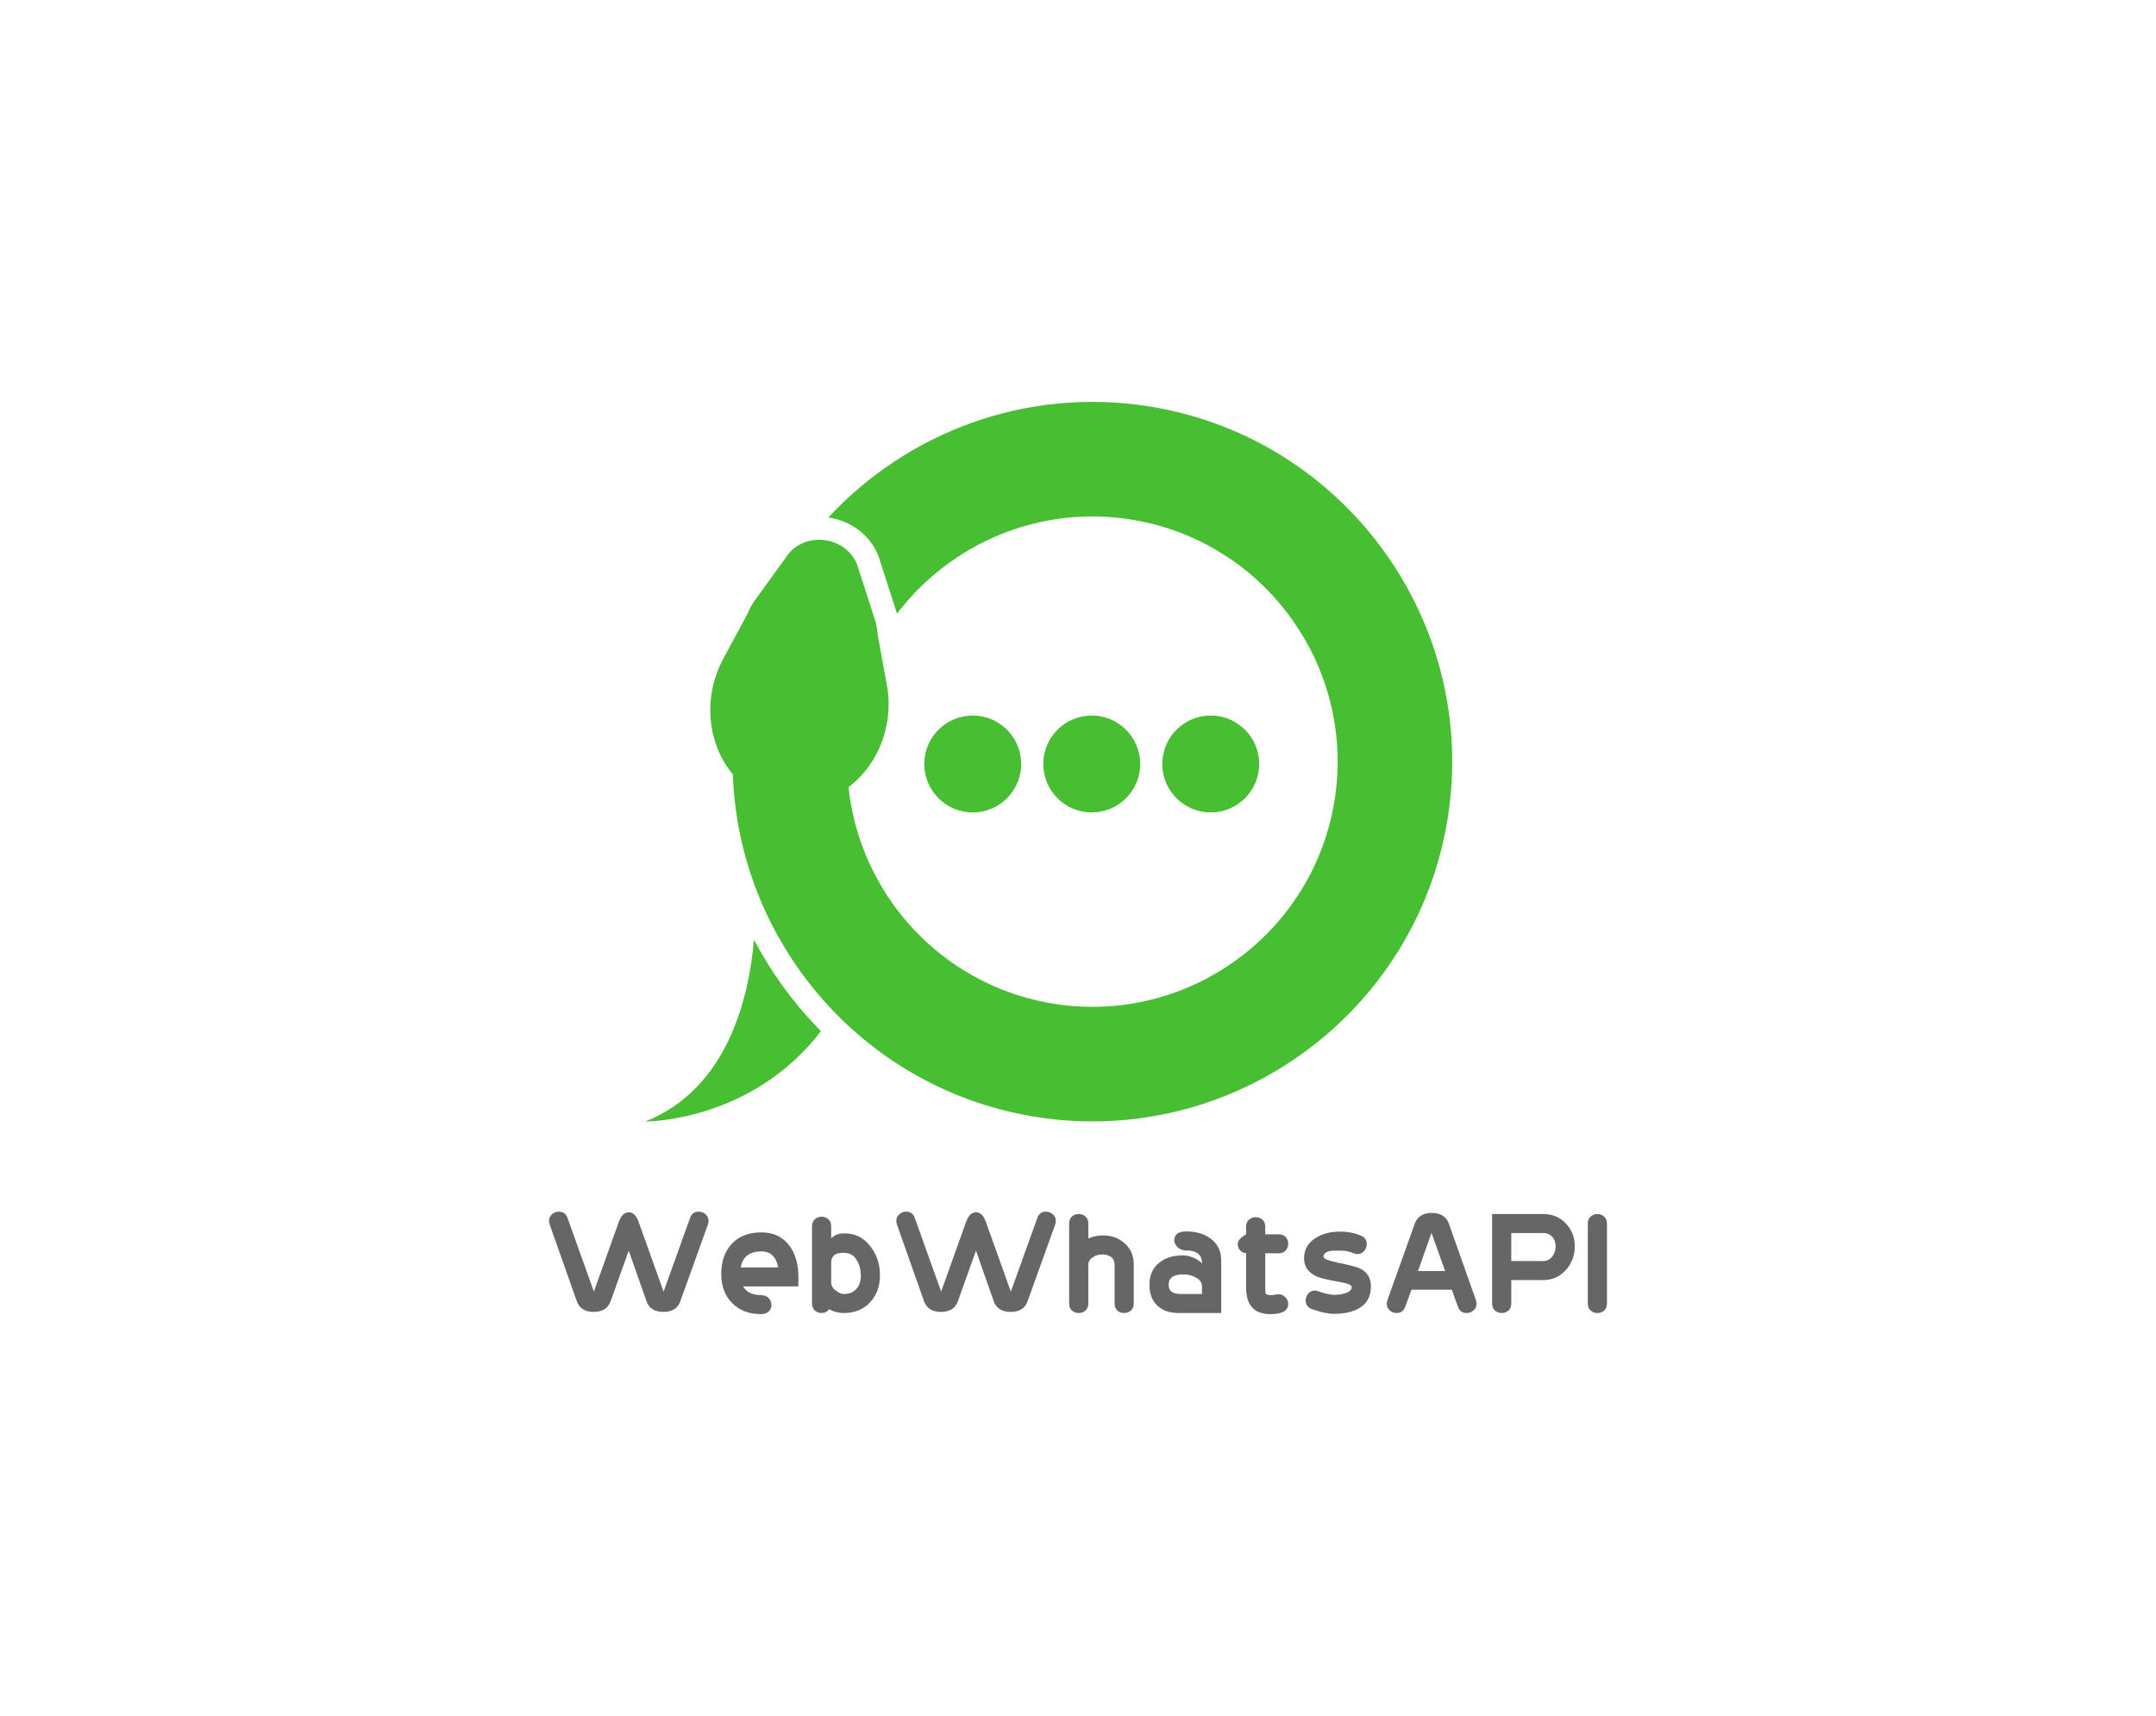 <?xml version="1.0" encoding="utf-8"?>
<!-- Generator: Adobe Illustrator 15.1.0, SVG Export Plug-In . SVG Version: 6.00 Build 0)  -->
<!DOCTYPE svg PUBLIC "-//W3C//DTD SVG 1.1//EN" "http://www.w3.org/Graphics/SVG/1.1/DTD/svg11.dtd">
<svg version="1.1" id="Layer_1" xmlns="http://www.w3.org/2000/svg" xmlns:xlink="http://www.w3.org/1999/xlink" x="0px" y="0px"
	 width="1000px" height="796px" viewBox="0 0 1000 796" enable-background="new 0 0 1000 796" xml:space="preserve">
<g>
	<g>
		<g>
			<g>
				<path fill="#48BE32" d="M532.753,188.477c-57.016-9.012-111.971,12.127-148.555,51.586c0.167,0.014,0.326,0.04,0.494,0.067
					c11.581,1.832,20.827,9.912,23.664,20.636l7.329,22.724c0.074,0.216,0.149,0.42,0.204,0.615l0.079,0.249
					c0.029,0.102,0.068,0.193,0.094,0.294c24.529-32.29,65.612-50.44,108.394-43.676c61.932,9.79,104.36,68.15,94.566,130.095
					c-9.79,61.931-68.151,104.359-130.084,94.569c-47.854-7.566-84.065-44.12-93.542-88.923c-0.809-3.807-1.415-7.669-1.828-11.59
					c9.19-6.937,15.937-17.771,17.972-30.645c0.855-5.417,0.806-10.742-0.031-15.803l0.001-0.011
					c-0.002-0.032-0.012-0.055-0.018-0.089l-3.853-21.15l-0.573-3.126c-0.11-2.31-0.537-4.563-1.227-6.736l-0.007-0.024
					c-0.065-0.193-0.119-0.396-0.198-0.591l-7.497-23.225c-1.618-6.518-7.452-11.886-15.105-13.096
					c-2.846-0.449-5.614-0.274-8.168,0.41c-4.317,1.168-7.992,3.793-10.226,7.368l-14.695,20.319l-0.028,0.048
					c-1.297,1.819-2.375,3.791-3.182,5.9l-11.813,21.896l0.033,0.003c-2.344,4.56-4.035,9.607-4.893,15.026
					c-2.253,14.245,1.757,27.888,9.844,37.596c0.18,5.256,0.614,10.469,1.294,15.624c9.318,71.485,64.7,131.497,139.441,143.314
					c90.878,14.365,176.51-47.889,190.877-138.767C685.886,288.477,623.629,202.843,532.753,188.477z"/>
				<path fill="#48BE32" d="M349.714,435.902c-2.378,27.347-12.41,69.211-50.433,84.341c0,0,49.126,0.36,81.499-41.923
					c-0.694-0.703-1.386-1.404-2.069-2.118C367.193,464.185,357.439,450.561,349.714,435.902z"/>
			</g>
		</g>
		<g>
			<path fill="#48BE32" d="M451.173,376.869c-12.397,0-22.481-10.086-22.481-22.482c0-12.396,10.084-22.483,22.481-22.483
				c12.398,0,22.482,10.087,22.482,22.483C473.656,366.782,463.571,376.869,451.173,376.869z"/>
			<path fill="#48BE32" d="M506.374,376.869c-12.396,0-22.482-10.086-22.482-22.482c0-12.396,10.086-22.483,22.482-22.483
				c12.397,0,22.482,10.087,22.482,22.483C528.856,366.782,518.771,376.869,506.374,376.869z"/>
			<path fill="#48BE32" d="M561.574,376.869c-12.398,0-22.483-10.086-22.483-22.482c0-12.396,10.085-22.483,22.483-22.483
				c12.396,0,22.482,10.087,22.482,22.483C584.056,366.782,573.97,376.869,561.574,376.869z"/>
		</g>
	</g>
	<g>
		<path fill="#666666" d="M328.355,567.996l-12.787,35.564c-1.176,3.332-3.798,4.997-7.865,4.997c-4.068,0-6.69-1.665-7.865-4.995
			l-8.221-23.426l-8.378,23.424c-1.177,3.332-3.796,4.997-7.862,4.997c-4.066,0-6.687-1.665-7.861-4.997l-12.565-35.564
			c-0.196-0.588-0.294-1.15-0.294-1.69c0-1.225,0.464-2.241,1.394-3.049c0.928-0.808,1.98-1.213,3.155-1.213
			c2.004,0,3.349,0.982,4.035,2.944l12.218,34.143l11.529-32.237c1.077-3.036,2.646-4.556,4.704-4.556
			c1.957,0,3.477,1.52,4.555,4.556l11.538,32.263l12.284-34.167c0.684-1.963,2.005-2.945,3.962-2.945
			c1.221,0,2.297,0.405,3.226,1.213s1.395,1.825,1.395,3.049C328.65,566.846,328.551,567.408,328.355,567.996z"/>
		<path fill="#666666" d="M370.312,596.725h-25.644c1.567,2.695,4.335,4.042,8.303,4.042c1.518,0,2.706,0.453,3.563,1.359
			c0.856,0.907,1.286,1.972,1.286,3.196c0,1.175-0.417,2.179-1.25,3.013c-0.833,0.832-2.033,1.249-3.6,1.249
			c-5.537,0-9.993-1.701-13.373-5.106c-3.38-3.404-5.071-7.899-5.071-13.484c0-5.878,1.641-10.568,4.925-14.071
			c3.281-3.502,7.861-5.254,13.739-5.254c5.634,0,9.994,2.107,13.08,6.321c2.693,3.772,4.042,8.499,4.042,14.181V596.725z
			 M360.979,587.909c-0.98-4.948-3.576-7.421-7.789-7.421c-5.536,0-8.743,2.474-9.625,7.421H360.979z"/>
		<path fill="#666666" d="M403.171,577.475c3.32,3.919,4.98,8.597,4.98,14.034c0,4.849-1.395,8.891-4.187,12.124
			c-3.086,3.627-7.324,5.438-12.712,5.438c-2.352,0-4.582-0.588-6.687-1.764c-0.834,1.176-2.009,1.764-3.527,1.764
			c-1.175,0-2.205-0.393-3.086-1.18c-0.882-0.786-1.323-1.868-1.323-3.245v-35.827c0-1.376,0.444-2.458,1.334-3.244
			c0.887-0.787,1.926-1.18,3.111-1.18c1.235,0,2.283,0.393,3.148,1.175c0.865,0.784,1.297,1.862,1.297,3.233v5.658
			c1.465-1.567,3.515-2.351,6.152-2.351C396.36,572.11,400.193,573.899,403.171,577.475z M396.353,583.133
			c-1.115-1.324-2.909-1.986-5.38-1.986c-3.635,0-5.452,1.521-5.452,4.557v9.112c0,1.666,0.848,3.038,2.545,4.114
			c1.26,0.882,2.326,1.322,3.198,1.322c2.714,0,4.775-0.881,6.18-2.645c1.212-1.469,1.818-3.428,1.818-5.878
			C399.261,588.301,398.292,585.435,396.353,583.133z"/>
		<path fill="#666666" d="M489.419,567.996l-12.786,35.564c-1.177,3.332-3.8,4.997-7.866,4.997c-4.067,0-6.69-1.665-7.866-4.995
			l-8.221-23.426l-8.378,23.424c-1.175,3.332-3.797,4.997-7.861,4.997c-4.067,0-6.687-1.665-7.862-4.997l-12.564-35.564
			c-0.197-0.588-0.294-1.15-0.294-1.69c0-1.225,0.464-2.241,1.395-3.049c0.928-0.808,1.979-1.213,3.154-1.213
			c2.004,0,3.35,0.982,4.035,2.944l12.218,34.143l11.53-32.237c1.077-3.036,2.645-4.556,4.703-4.556c1.958,0,3.477,1.52,4.555,4.556
			l11.54,32.263l12.283-34.167c0.684-1.963,2.005-2.945,3.961-2.945c1.221,0,2.297,0.405,3.227,1.213
			c0.929,0.808,1.394,1.825,1.394,3.049C489.713,566.846,489.615,567.408,489.419,567.996z"/>
		<path fill="#666666" d="M525.865,586.613v18.039c0,1.424-0.446,2.517-1.334,3.276c-0.889,0.761-1.927,1.142-3.111,1.142
			c-1.234,0-2.285-0.379-3.149-1.139c-0.864-0.759-1.296-1.849-1.296-3.269V586.66c0-1.568-0.546-2.756-1.633-3.564
			c-1.09-0.808-2.433-1.213-4.03-1.213c-1.695,0-3.17,0.441-4.429,1.323c-1.404,0.931-2.106,2.13-2.106,3.6v17.856
			c0,1.42-0.433,2.51-1.296,3.269c-0.865,0.76-1.915,1.139-3.148,1.139c-1.187,0-2.225-0.38-3.114-1.14
			c-0.888-0.76-1.332-1.853-1.332-3.276v-37.092c0-1.423,0.444-2.515,1.332-3.275c0.889-0.759,1.927-1.141,3.114-1.141
			c1.233,0,2.283,0.38,3.148,1.138c0.864,0.761,1.296,1.85,1.296,3.271v6.906c2.247-0.929,4.515-1.396,6.81-1.396
			c3.856,0,7.127,1.153,9.813,3.46C524.375,579.03,525.865,582.393,525.865,586.613z"/>
		<path fill="#666666" d="M566.424,609.07h-19.765c-4.115,0-7.398-1.139-9.846-3.417c-2.45-2.277-3.674-5.498-3.674-9.662
			c0-4.556,1.586-8.033,4.763-10.435c2.782-2.155,6.395-3.232,10.842-3.232c1.366,0,2.856,0.319,4.467,0.955
			c1.855,0.735,3.295,1.667,4.323,2.792c0-4.016-2.436-6.025-7.306-6.025c-1.655,0-2.995-0.49-4.019-1.47
			c-1.024-0.979-1.534-2.082-1.534-3.306c0-2.694,1.861-4.042,5.585-4.042c4.555,0,8.303,1.103,11.242,3.307
			c3.282,2.45,4.923,5.854,4.923,10.213V609.07z M557.533,600.252v-3.453c0-1.861-1.043-3.307-3.129-4.335
			c-1.699-0.882-3.567-1.323-5.605-1.323c-4.514,0-6.77,1.617-6.77,4.85c0,2.89,1.941,4.311,5.823,4.261H557.533z"/>
		<path fill="#666666" d="M593.127,572.552c1.361,0,2.433,0.428,3.211,1.285c0.778,0.858,1.167,1.9,1.167,3.124
			c0,1.176-0.389,2.205-1.167,3.086c-0.779,0.882-1.85,1.323-3.211,1.323h-6.275v15.871c0,1.519,0.072,2.45,0.216,2.792
			c0.29,0.49,1.039,0.735,2.247,0.735c0.871,0,1.909-0.123,3.117-0.368c1.305-0.195,2.476,0.173,3.515,1.102
			c1.04,0.932,1.559,2.034,1.559,3.308c0,3.185-2.757,4.775-8.272,4.775c-7.515,0-11.273-4.114-11.273-12.344v-15.945
			c-1.225-0.098-2.181-0.563-2.866-1.396c-0.687-0.833-1.029-1.812-1.029-2.939c0-1.371,1.297-2.84,3.895-4.408v-3.528
			c0-1.371,0.444-2.449,1.333-3.232c0.889-0.784,1.927-1.177,3.112-1.177c1.235,0,2.284,0.393,3.148,1.177
			c0.864,0.783,1.298,1.861,1.298,3.232v3.528H593.127z"/>
		<path fill="#666666" d="M635.86,596.873c0,4.508-1.836,7.838-5.511,9.993c-2.939,1.716-6.809,2.573-11.609,2.573
			c-2.842,0-6.245-0.735-10.215-2.205c-1.958-0.686-2.938-2.008-2.938-3.968c0-1.175,0.405-2.241,1.215-3.196
			c0.812-0.956,1.832-1.434,3.062-1.434c0.54,0,1.08,0.124,1.623,0.369c3.046,1.078,5.479,1.616,7.299,1.616
			c1.819,0,3.465-0.221,4.938-0.661c2.164-0.637,3.245-1.618,3.245-2.94c0-0.93-1.966-1.738-5.897-2.425
			c-5.21-0.881-8.675-1.714-10.395-2.498c-3.883-1.764-5.825-4.557-5.825-8.377c0-4.115,1.837-7.298,5.511-9.552
			c3.086-1.911,6.808-2.866,11.169-2.866c3.673,0,6.93,0.637,9.772,1.911c1.764,0.784,2.645,2.083,2.645,3.894
			c0,1.176-0.416,2.241-1.248,3.196c-0.834,0.956-1.838,1.434-3.013,1.434c-0.687,0-1.348-0.149-1.984-0.441
			c-1.715-0.784-3.772-1.176-6.172-1.176c-2.303,0-3.797,0.05-4.482,0.147c-2.106,0.393-3.16,1.322-3.16,2.792
			c0,0.833,2.082,1.69,6.246,2.572c5.438,1.127,8.842,1.984,10.213,2.571C634.024,589.771,635.86,592.66,635.86,596.873z"/>
		<path fill="#666666" d="M684.578,603.118c0.195,0.588,0.293,1.127,0.293,1.617c0,1.274-0.468,2.314-1.405,3.123
			c-0.936,0.808-2.021,1.212-3.253,1.212c-1.972,0-3.303-0.973-3.992-2.919l-2.858-7.882h-18.683l-2.886,7.858
			c-0.686,1.963-2.03,2.943-4.034,2.943c-1.175,0-2.227-0.404-3.155-1.212c-0.931-0.809-1.395-1.825-1.395-3.049
			c0-0.54,0.097-1.103,0.294-1.691l12.713-35.563c1.224-3.282,3.844-4.924,7.862-4.924c4.064,0,6.709,1.663,7.934,4.987
			L684.578,603.118z M670.294,589.599l-6.339-17.717l-6.254,17.717H670.294z"/>
		<path fill="#666666" d="M730.428,578.136c0,4.262-1.393,7.936-4.178,11.021c-2.786,3.087-6.279,4.63-10.481,4.63h-14.806v10.853
			c0,1.428-0.446,2.524-1.334,3.286c-0.888,0.764-1.927,1.145-3.112,1.145c-1.185,0-2.223-0.38-3.112-1.14
			c-0.889-0.76-1.333-1.853-1.333-3.276v-41.508h23.661c4.261,0,7.775,1.458,10.543,4.372
			C729.043,570.432,730.428,573.973,730.428,578.136z M721.536,578.136c0-1.861-0.547-3.354-1.641-4.481
			c-1.095-1.127-2.495-1.691-4.196-1.691h-14.737v13.006h14.717c1.756,0,3.171-0.685,4.247-2.058
			C721,581.541,721.536,579.949,721.536,578.136z"/>
		<path fill="#666666" d="M745.344,604.654c0,1.424-0.434,2.516-1.298,3.276c-0.864,0.759-1.913,1.14-3.148,1.14
			c-1.186,0-2.223-0.38-3.112-1.14c-0.889-0.76-1.333-1.853-1.333-3.276v-37.092c0-1.374,0.444-2.453,1.333-3.239
			c0.889-0.785,1.927-1.177,3.112-1.177c1.235,0,2.284,0.393,3.148,1.177c0.865,0.786,1.298,1.865,1.298,3.239V604.654z"/>
	</g>
</g>
</svg>
